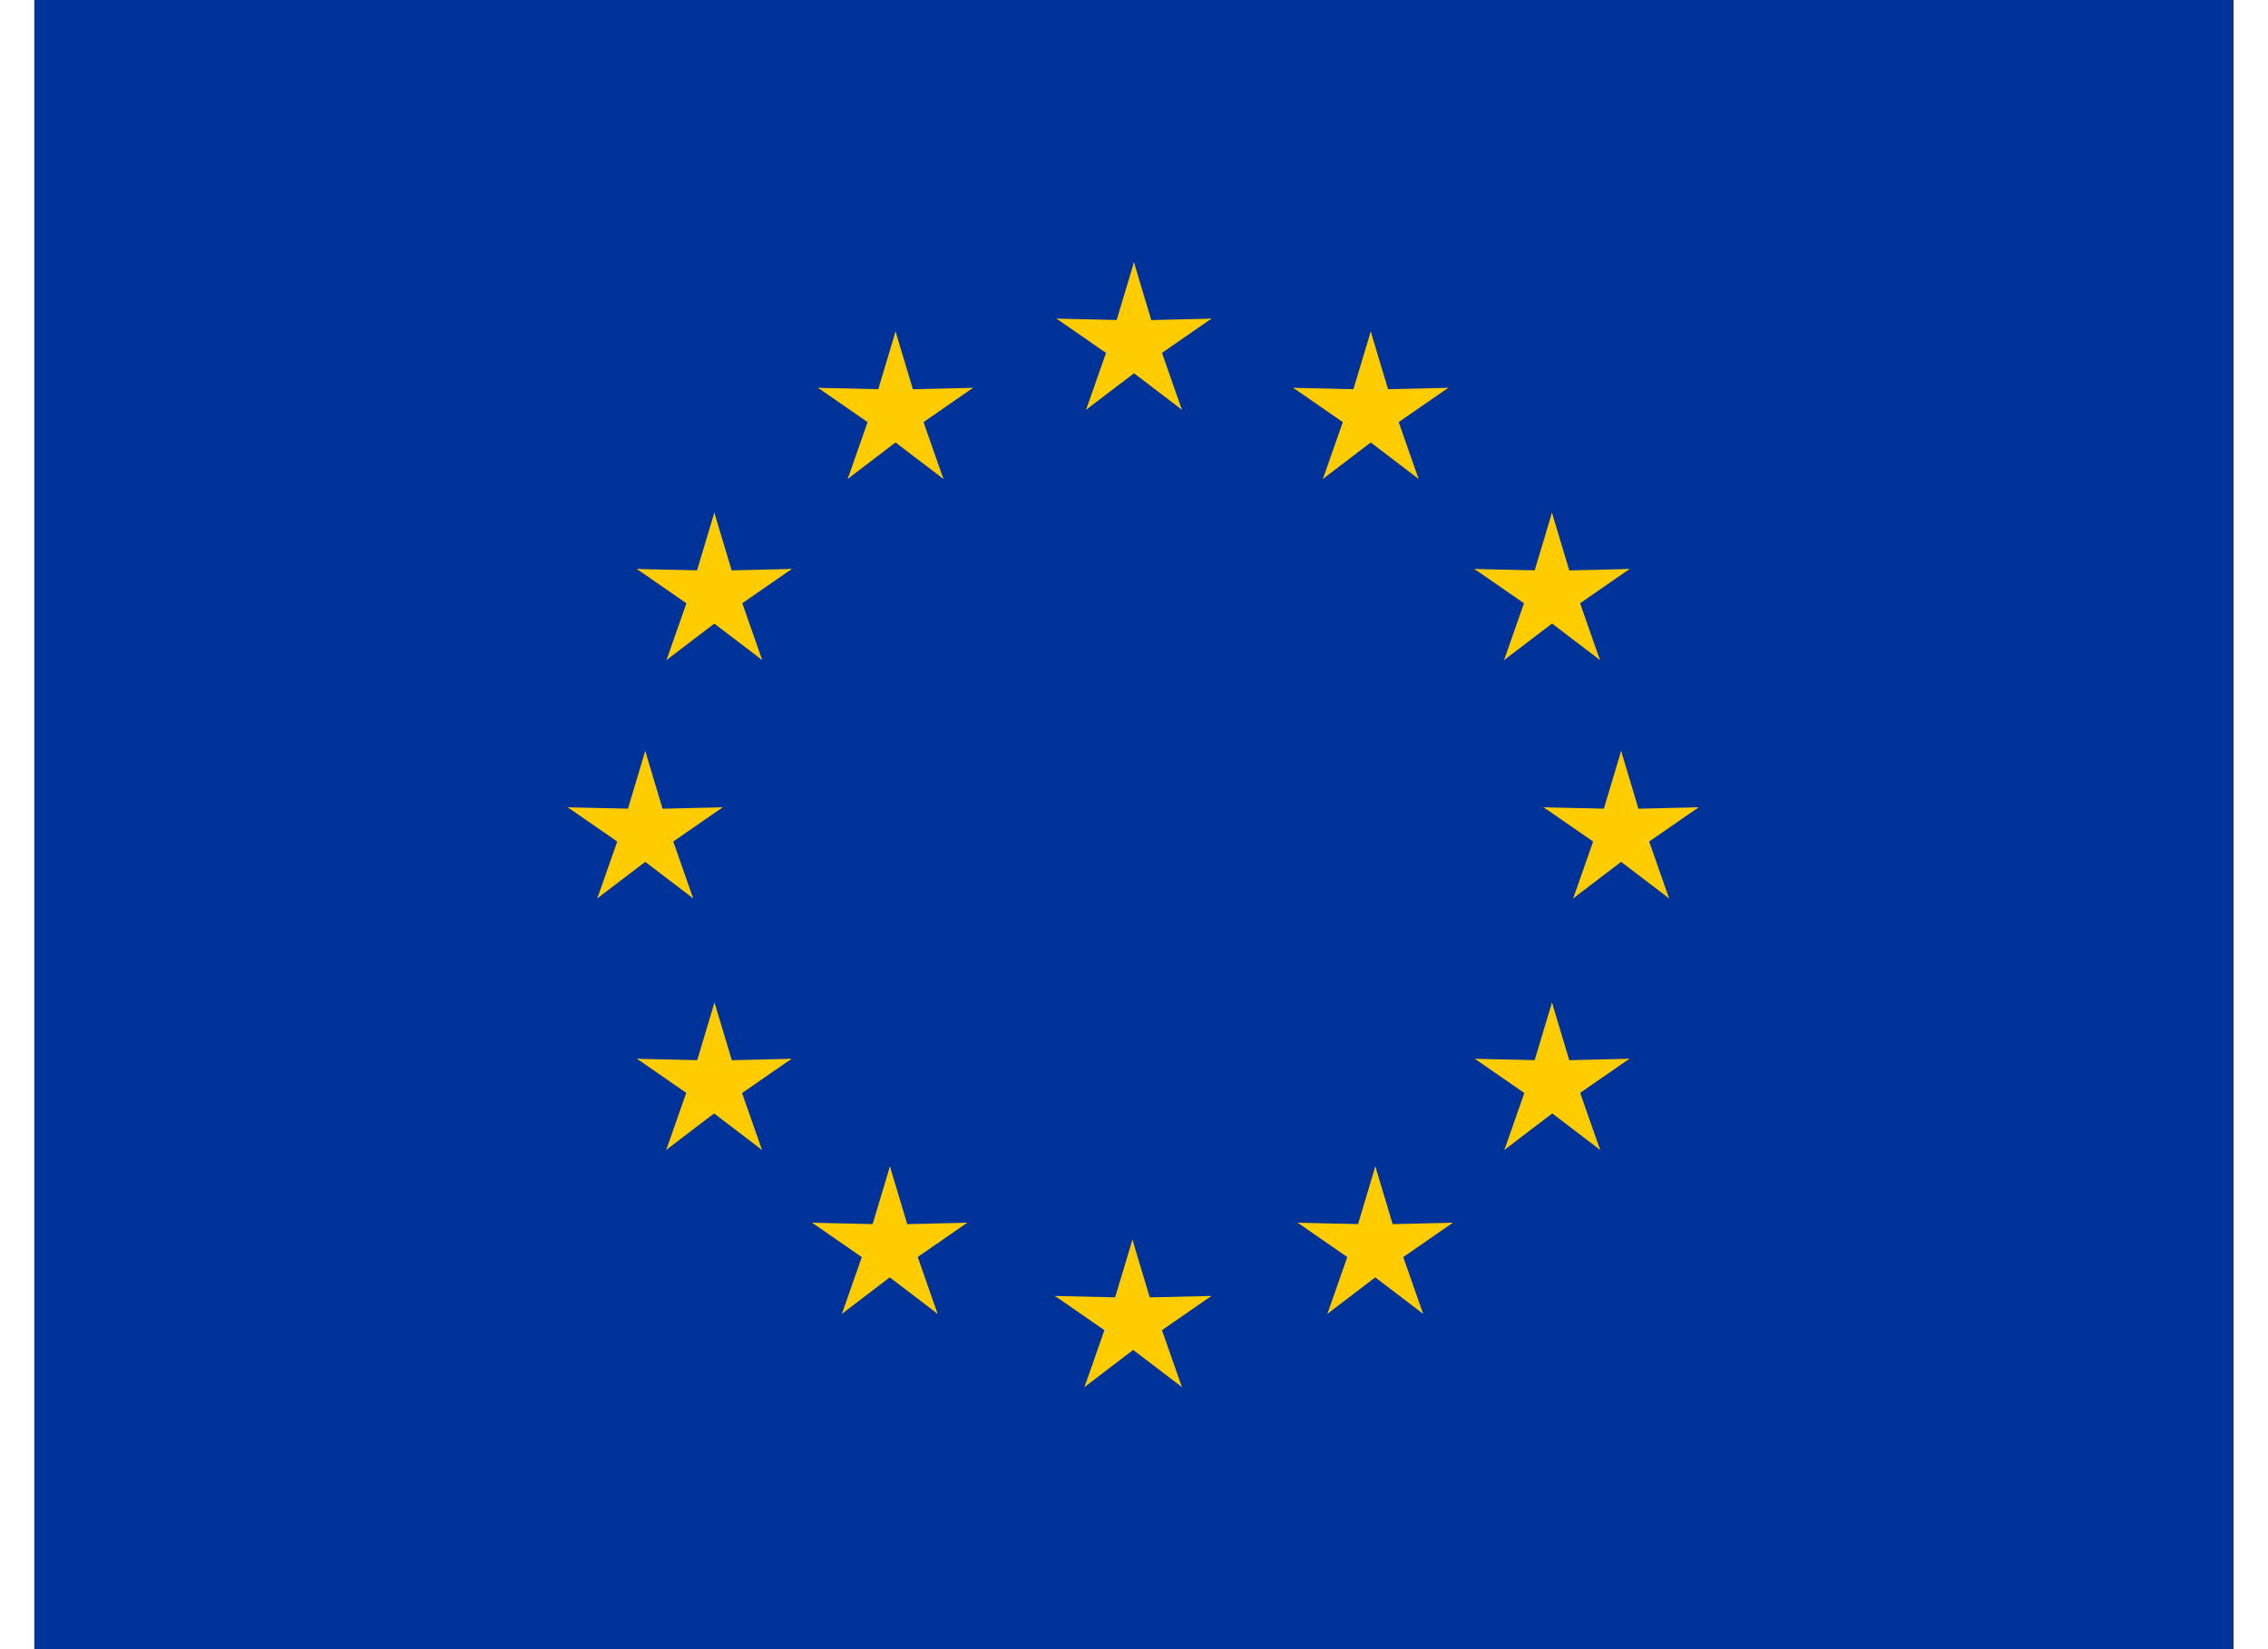 <svg width="55" height="40" viewBox="0 0 55 40" fill="none" xmlns="http://www.w3.org/2000/svg">
<g clip-path="url(#clip0_623_1088)">
<path d="M0.832 0H54.165V40H0.832V0Z" fill="#003399"/>
<path d="M27.499 6.364L26.906 8.34L27.894 8.537L27.499 6.364Z" fill="#FFCC00"/>
<path d="M27.499 6.364L28.092 8.34L27.104 8.537L27.499 6.364Z" fill="#FFCC00"/>
<path d="M29.378 7.729L27.317 7.776L27.434 8.776L29.378 7.729Z" fill="#FFCC00"/>
<path d="M29.377 7.729L27.682 8.903L27.189 8.025L29.377 7.729Z" fill="#FFCC00"/>
<path d="M28.661 9.938L27.98 7.992L27.064 8.412L28.661 9.938Z" fill="#FFCC00"/>
<path d="M28.661 9.938L27.021 8.688L27.703 7.948L28.661 9.938Z" fill="#FFCC00"/>
<path d="M25.622 7.729L27.683 7.776L27.566 8.777L25.622 7.729Z" fill="#FFCC00"/>
<path d="M25.623 7.73L27.318 8.904L27.811 8.025L25.623 7.73Z" fill="#FFCC00"/>
<path d="M26.339 9.938L27.02 7.992L27.936 8.412L26.339 9.938Z" fill="#FFCC00"/>
<path d="M26.339 9.938L27.979 8.688L27.297 7.948L26.339 9.938Z" fill="#FFCC00"/>
<path d="M27.462 30.068L26.869 32.044L27.857 32.241L27.462 30.068Z" fill="#FFCC00"/>
<path d="M27.462 30.068L28.055 32.044L27.067 32.241L27.462 30.068Z" fill="#FFCC00"/>
<path d="M29.378 31.433L27.317 31.48L27.434 32.48L29.378 31.433Z" fill="#FFCC00"/>
<path d="M29.377 31.433L27.682 32.607L27.189 31.729L29.377 31.433Z" fill="#FFCC00"/>
<path d="M28.661 33.642L27.98 31.695L27.064 32.116L28.661 33.642Z" fill="#FFCC00"/>
<path d="M28.661 33.642L27.021 32.392L27.703 31.652L28.661 33.642Z" fill="#FFCC00"/>
<path d="M25.582 31.433L27.644 31.48L27.527 32.48L25.582 31.433Z" fill="#FFCC00"/>
<path d="M25.584 31.433L27.279 32.607L27.772 31.729L25.584 31.433Z" fill="#FFCC00"/>
<path d="M26.3 33.642L26.981 31.695L27.896 32.116L26.3 33.642Z" fill="#FFCC00"/>
<path d="M26.3 33.642L27.94 32.392L27.257 31.652L26.3 33.642Z" fill="#FFCC00"/>
<path d="M15.647 18.216L15.055 20.192L16.042 20.389L15.647 18.216Z" fill="#FFCC00"/>
<path d="M15.648 18.216L16.24 20.192L15.253 20.389L15.648 18.216Z" fill="#FFCC00"/>
<path d="M17.527 19.581L15.465 19.628L15.582 20.628L17.527 19.581Z" fill="#FFCC00"/>
<path d="M17.526 19.581L15.83 20.755L15.337 19.877L17.526 19.581Z" fill="#FFCC00"/>
<path d="M16.81 21.79L16.128 19.843L15.213 20.264L16.81 21.79Z" fill="#FFCC00"/>
<path d="M16.809 21.789L15.169 20.54L15.852 19.799L16.809 21.789Z" fill="#FFCC00"/>
<path d="M13.768 19.581L15.83 19.628L15.713 20.628L13.768 19.581Z" fill="#FFCC00"/>
<path d="M13.769 19.581L15.465 20.755L15.958 19.877L13.769 19.581Z" fill="#FFCC00"/>
<path d="M14.485 21.79L15.167 19.843L16.082 20.264L14.485 21.79Z" fill="#FFCC00"/>
<path d="M14.485 21.789L16.126 20.54L15.443 19.799L14.485 21.789Z" fill="#FFCC00"/>
<path d="M20.558 11.615L22.198 10.366L21.515 9.625L20.558 11.615Z" fill="#FFCC00"/>
<path d="M20.558 11.615L21.239 9.669L22.154 10.09L20.558 11.615Z" fill="#FFCC00"/>
<path d="M19.839 9.407L21.535 10.581L22.028 9.702L19.839 9.407Z" fill="#FFCC00"/>
<path d="M19.838 9.407L21.9 9.453L21.783 10.454L19.838 9.407Z" fill="#FFCC00"/>
<path d="M21.718 8.042L21.125 10.017L22.113 10.215L21.718 8.042Z" fill="#FFCC00"/>
<path d="M21.718 8.042L22.311 10.017L21.323 10.215L21.718 8.042Z" fill="#FFCC00"/>
<path d="M22.878 11.616L21.237 10.366L21.92 9.625L22.878 11.616Z" fill="#FFCC00"/>
<path d="M22.878 11.616L22.196 9.669L21.281 10.09L22.878 11.616Z" fill="#FFCC00"/>
<path d="M23.596 9.407L21.901 10.581L21.408 9.703L23.596 9.407Z" fill="#FFCC00"/>
<path d="M23.595 9.407L21.534 9.454L21.651 10.454L23.595 9.407Z" fill="#FFCC00"/>
<path d="M18.483 16.009L17.802 14.063L16.887 14.484L18.483 16.009Z" fill="#FFCC00"/>
<path d="M18.483 16.009L16.843 14.76L17.526 14.019L18.483 16.009Z" fill="#FFCC00"/>
<path d="M16.163 16.009L17.804 14.759L17.121 14.019L16.163 16.009Z" fill="#FFCC00"/>
<path d="M16.163 16.009L16.845 14.063L17.76 14.484L16.163 16.009Z" fill="#FFCC00"/>
<path d="M15.445 13.801L17.14 14.975L17.633 14.096L15.445 13.801Z" fill="#FFCC00"/>
<path d="M15.444 13.801L17.506 13.848L17.388 14.848L15.444 13.801Z" fill="#FFCC00"/>
<path d="M19.202 13.8L17.506 14.974L17.013 14.096L19.202 13.8Z" fill="#FFCC00"/>
<path d="M19.201 13.8L17.139 13.847L17.256 14.847L19.201 13.8Z" fill="#FFCC00"/>
<path d="M17.323 12.435L17.916 14.411L16.928 14.608L17.323 12.435Z" fill="#FFCC00"/>
<path d="M17.323 12.435L16.73 14.411L17.718 14.608L17.323 12.435Z" fill="#FFCC00"/>
<path d="M19.197 25.681L17.135 25.728L17.252 26.728L19.197 25.681Z" fill="#FFCC00"/>
<path d="M19.196 25.681L17.5 26.855L17.007 25.977L19.196 25.681Z" fill="#FFCC00"/>
<path d="M18.478 27.89L17.796 25.943L16.881 26.364L18.478 27.89Z" fill="#FFCC00"/>
<path d="M18.477 27.89L16.837 26.64L17.52 25.899L18.477 27.89Z" fill="#FFCC00"/>
<path d="M16.157 27.89L17.798 26.64L17.115 25.899L16.157 27.89Z" fill="#FFCC00"/>
<path d="M16.157 27.89L16.839 25.943L17.754 26.364L16.157 27.89Z" fill="#FFCC00"/>
<path d="M17.327 24.316L17.92 26.292L16.932 26.489L17.327 24.316Z" fill="#FFCC00"/>
<path d="M17.327 24.316L16.734 26.292L17.722 26.489L17.327 24.316Z" fill="#FFCC00"/>
<path d="M15.448 25.681L17.509 25.728L17.392 26.728L15.448 25.681Z" fill="#FFCC00"/>
<path d="M15.449 25.681L17.144 26.855L17.637 25.977L15.449 25.681Z" fill="#FFCC00"/>
<path d="M23.455 29.657L21.393 29.704L21.51 30.704L23.455 29.657Z" fill="#FFCC00"/>
<path d="M23.454 29.658L21.758 30.832L21.265 29.953L23.454 29.658Z" fill="#FFCC00"/>
<path d="M22.737 31.866L22.056 29.919L21.141 30.34L22.737 31.866Z" fill="#FFCC00"/>
<path d="M22.737 31.866L21.097 30.616L21.78 29.876L22.737 31.866Z" fill="#FFCC00"/>
<path d="M20.417 31.866L22.058 30.616L21.375 29.876L20.417 31.866Z" fill="#FFCC00"/>
<path d="M20.417 31.866L21.099 29.919L22.014 30.34L20.417 31.866Z" fill="#FFCC00"/>
<path d="M21.581 28.292L22.174 30.267L21.186 30.465L21.581 28.292Z" fill="#FFCC00"/>
<path d="M21.581 28.293L20.988 30.268L21.976 30.465L21.581 28.293Z" fill="#FFCC00"/>
<path d="M19.696 29.657L21.758 29.704L21.64 30.704L19.696 29.657Z" fill="#FFCC00"/>
<path d="M19.695 29.657L21.39 30.831L21.883 29.953L19.695 29.657Z" fill="#FFCC00"/>
<path d="M39.314 18.216L39.906 20.192L38.919 20.389L39.314 18.216Z" fill="#FFCC00"/>
<path d="M39.313 18.216L38.721 20.192L39.708 20.389L39.313 18.216Z" fill="#FFCC00"/>
<path d="M37.434 19.581L39.496 19.628L39.379 20.628L37.434 19.581Z" fill="#FFCC00"/>
<path d="M37.435 19.581L39.131 20.755L39.624 19.877L37.435 19.581Z" fill="#FFCC00"/>
<path d="M38.151 21.79L38.833 19.843L39.748 20.264L38.151 21.79Z" fill="#FFCC00"/>
<path d="M38.151 21.789L39.792 20.54L39.109 19.799L38.151 21.789Z" fill="#FFCC00"/>
<path d="M41.193 19.581L39.131 19.628L39.248 20.628L41.193 19.581Z" fill="#FFCC00"/>
<path d="M41.192 19.581L39.496 20.755L39.003 19.877L41.192 19.581Z" fill="#FFCC00"/>
<path d="M40.476 21.79L39.794 19.843L38.879 20.264L40.476 21.79Z" fill="#FFCC00"/>
<path d="M40.475 21.789L38.835 20.54L39.518 19.799L40.475 21.789Z" fill="#FFCC00"/>
<path d="M34.401 11.615L32.761 10.366L33.444 9.625L34.401 11.615Z" fill="#FFCC00"/>
<path d="M34.401 11.615L33.72 9.669L32.805 10.09L34.401 11.615Z" fill="#FFCC00"/>
<path d="M35.12 9.407L33.424 10.581L32.931 9.703L35.12 9.407Z" fill="#FFCC00"/>
<path d="M35.119 9.407L33.057 9.453L33.174 10.454L35.119 9.407Z" fill="#FFCC00"/>
<path d="M33.241 8.042L33.834 10.017L32.846 10.215L33.241 8.042Z" fill="#FFCC00"/>
<path d="M33.241 8.042L32.648 10.017L33.636 10.215L33.241 8.042Z" fill="#FFCC00"/>
<path d="M32.081 11.616L33.722 10.366L33.039 9.625L32.081 11.616Z" fill="#FFCC00"/>
<path d="M32.081 11.616L32.763 9.669L33.678 10.09L32.081 11.616Z" fill="#FFCC00"/>
<path d="M31.363 9.407L33.058 10.581L33.551 9.703L31.363 9.407Z" fill="#FFCC00"/>
<path d="M31.364 9.407L33.425 9.454L33.308 10.454L31.364 9.407Z" fill="#FFCC00"/>
<path d="M36.475 16.009L37.157 14.063L38.072 14.484L36.475 16.009Z" fill="#FFCC00"/>
<path d="M36.476 16.009L38.116 14.76L37.433 14.019L36.476 16.009Z" fill="#FFCC00"/>
<path d="M38.8 16.009L37.159 14.759L37.842 14.019L38.8 16.009Z" fill="#FFCC00"/>
<path d="M38.8 16.009L38.118 14.063L37.203 14.484L38.8 16.009Z" fill="#FFCC00"/>
<path d="M39.518 13.801L37.822 14.975L37.33 14.096L39.518 13.801Z" fill="#FFCC00"/>
<path d="M39.519 13.801L37.457 13.848L37.575 14.848L39.519 13.801Z" fill="#FFCC00"/>
<path d="M35.757 13.801L37.453 14.975L37.946 14.096L35.757 13.801Z" fill="#FFCC00"/>
<path d="M35.756 13.801L37.818 13.848L37.701 14.848L35.756 13.801Z" fill="#FFCC00"/>
<path d="M37.636 12.436L37.043 14.411L38.031 14.609L37.636 12.436Z" fill="#FFCC00"/>
<path d="M37.636 12.436L38.228 14.411L37.241 14.609L37.636 12.436Z" fill="#FFCC00"/>
<path d="M35.766 25.681L37.828 25.728L37.711 26.728L35.766 25.681Z" fill="#FFCC00"/>
<path d="M35.767 25.681L37.463 26.855L37.956 25.977L35.767 25.681Z" fill="#FFCC00"/>
<path d="M36.483 27.889L37.165 25.943L38.08 26.364L36.483 27.889Z" fill="#FFCC00"/>
<path d="M36.483 27.889L38.124 26.64L37.441 25.899L36.483 27.889Z" fill="#FFCC00"/>
<path d="M38.804 27.89L37.163 26.64L37.846 25.899L38.804 27.89Z" fill="#FFCC00"/>
<path d="M38.804 27.89L38.122 25.943L37.207 26.364L38.804 27.89Z" fill="#FFCC00"/>
<path d="M37.636 24.316L37.043 26.291L38.031 26.488L37.636 24.316Z" fill="#FFCC00"/>
<path d="M37.636 24.316L38.228 26.291L37.241 26.488L37.636 24.316Z" fill="#FFCC00"/>
<path d="M39.515 25.68L37.453 25.727L37.571 26.727L39.515 25.68Z" fill="#FFCC00"/>
<path d="M39.514 25.68L37.819 26.854L37.326 25.976L39.514 25.68Z" fill="#FFCC00"/>
<path d="M31.471 29.657L33.533 29.704L33.416 30.704L31.471 29.657Z" fill="#FFCC00"/>
<path d="M31.47 29.657L33.166 30.831L33.659 29.953L31.47 29.657Z" fill="#FFCC00"/>
<path d="M32.19 31.866L32.872 29.919L33.787 30.34L32.19 31.866Z" fill="#FFCC00"/>
<path d="M32.191 31.866L33.831 30.616L33.148 29.876L32.191 31.866Z" fill="#FFCC00"/>
<path d="M34.511 31.866L32.87 30.616L33.553 29.875L34.511 31.866Z" fill="#FFCC00"/>
<path d="M34.511 31.865L33.829 29.919L32.914 30.34L34.511 31.865Z" fill="#FFCC00"/>
<path d="M33.352 28.292L32.76 30.267L33.747 30.465L33.352 28.292Z" fill="#FFCC00"/>
<path d="M33.353 28.292L33.945 30.267L32.958 30.465L33.353 28.292Z" fill="#FFCC00"/>
<path d="M35.23 29.657L33.168 29.704L33.286 30.704L35.23 29.657Z" fill="#FFCC00"/>
<path d="M35.231 29.658L33.535 30.832L33.042 29.953L35.231 29.658Z" fill="#FFCC00"/>
</g>
<defs>
<clipPath id="clip0_623_1088">
<rect width="53.333" height="40" fill="white" transform="translate(0.832)"/>
</clipPath>
</defs>
</svg>
